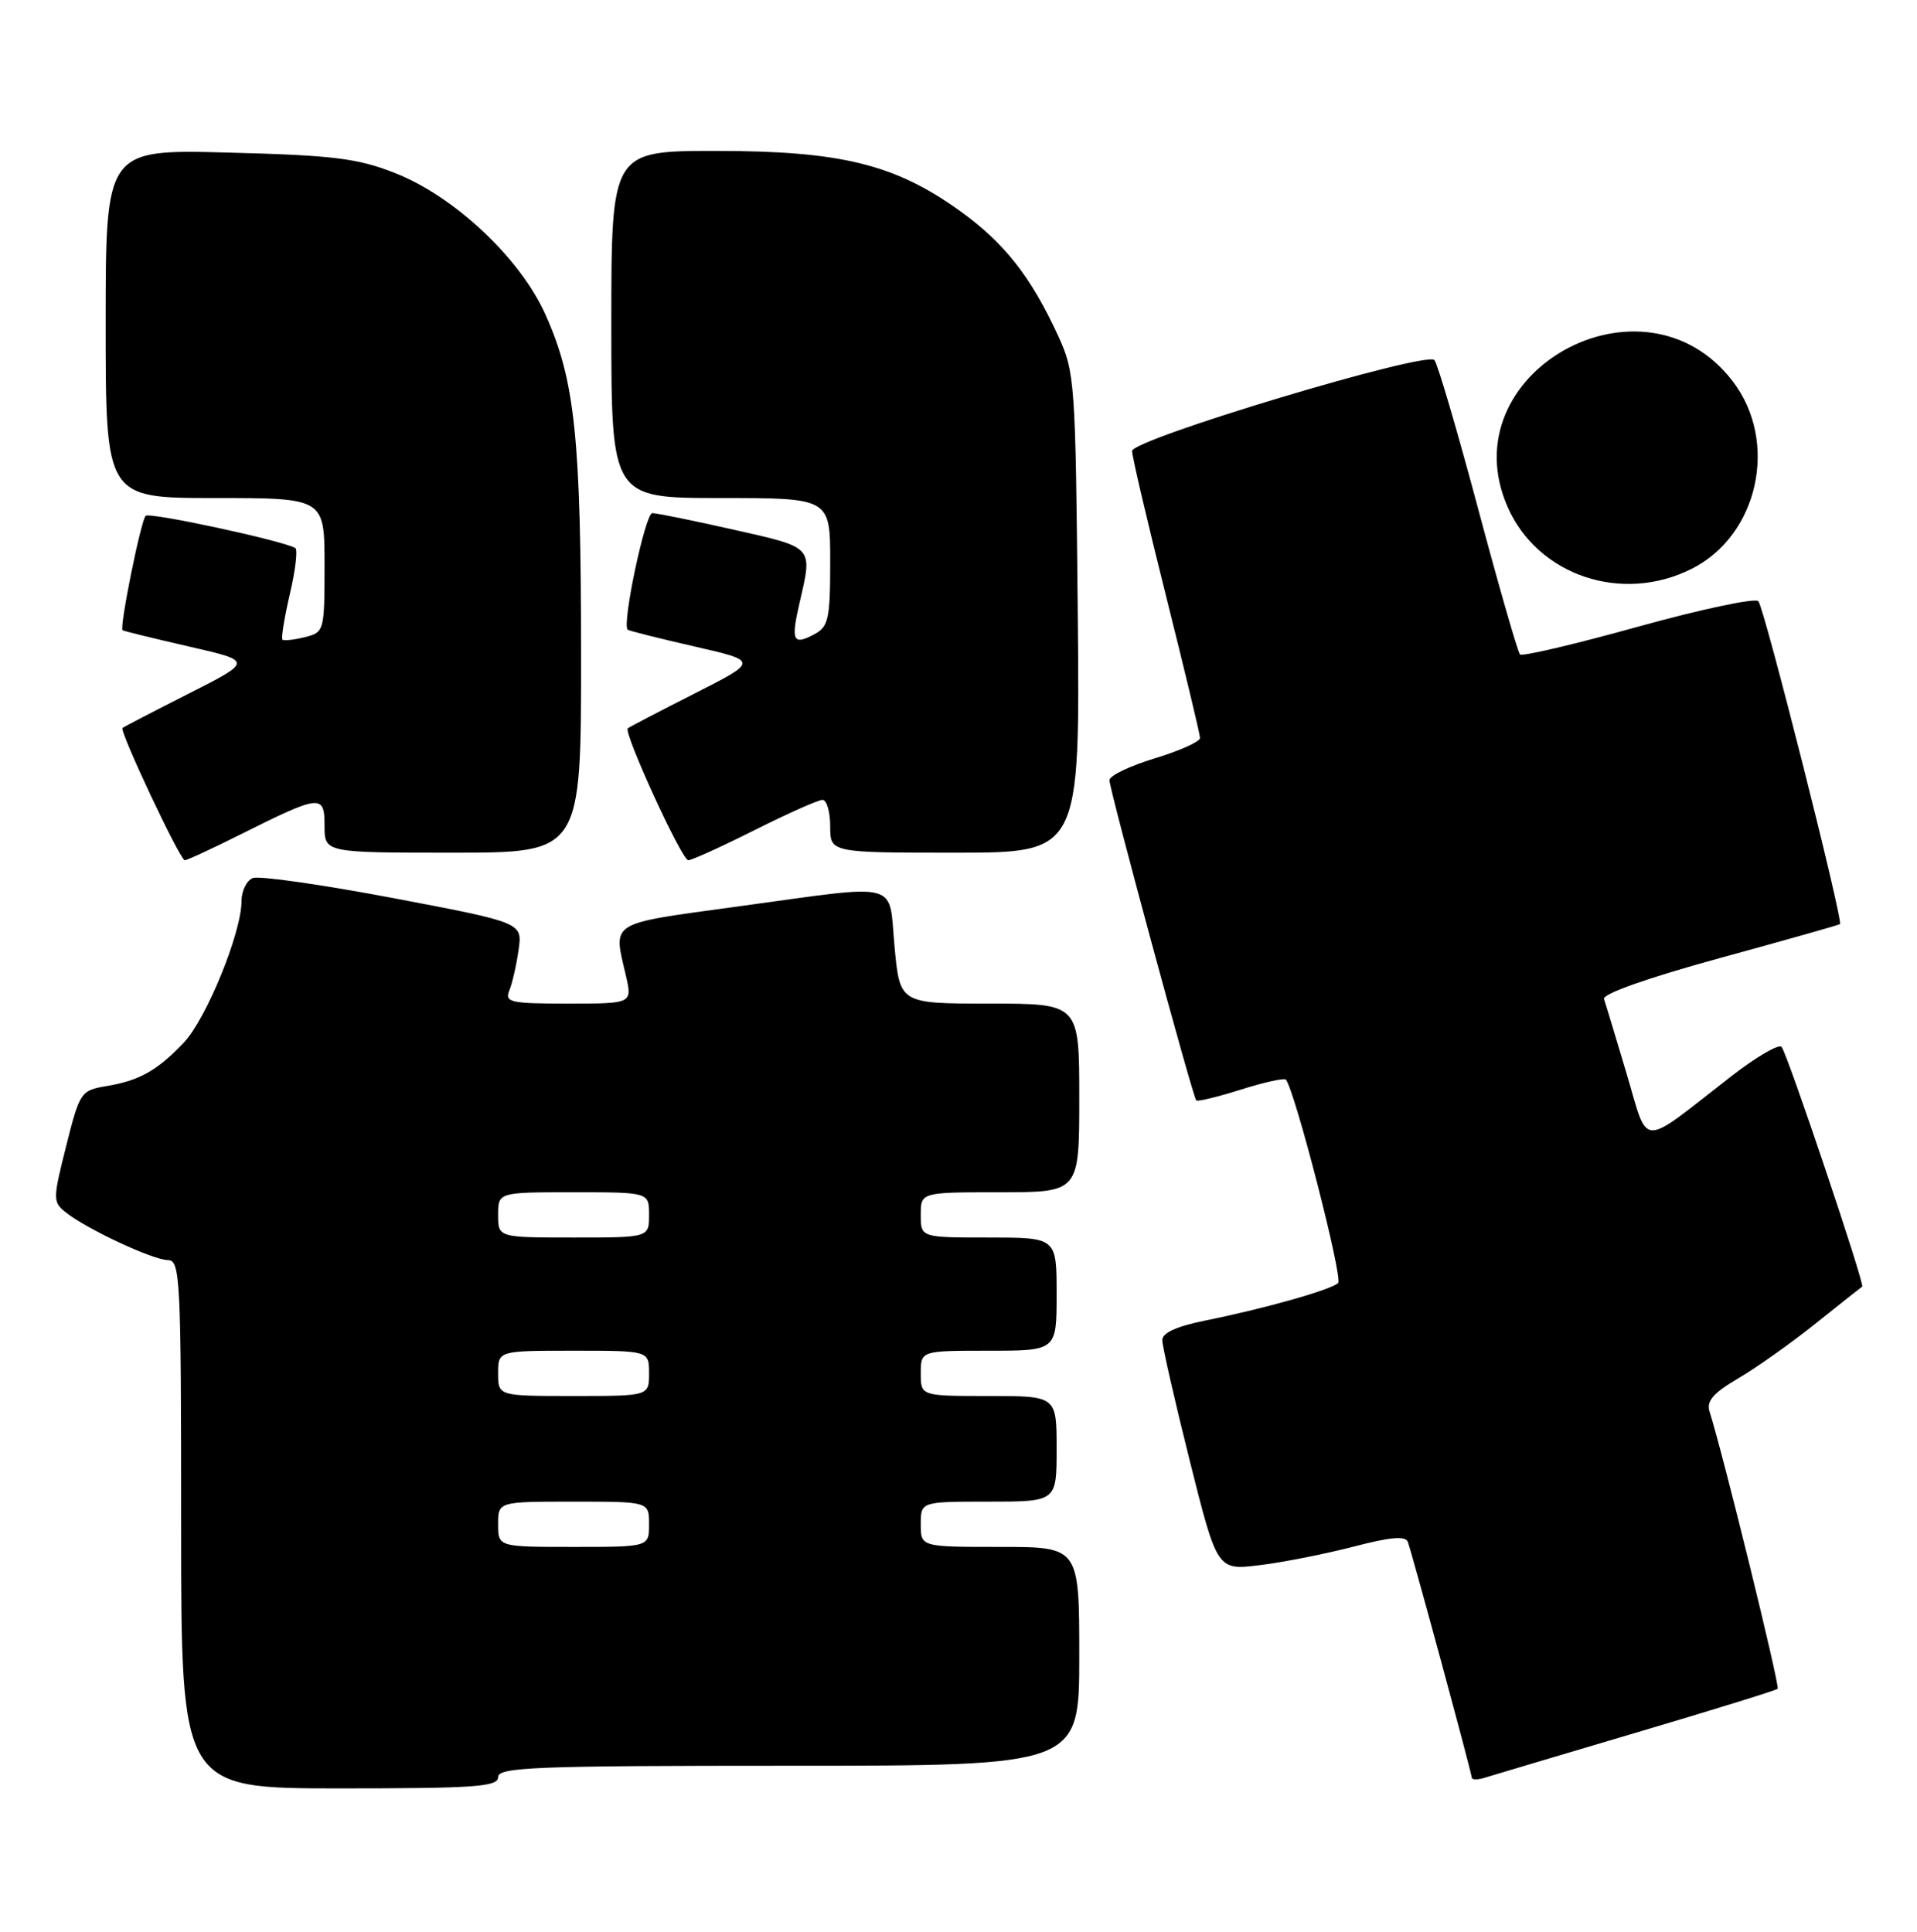 <?xml version="1.0" encoding="UTF-8" standalone="no"?>
<!DOCTYPE svg PUBLIC "-//W3C//DTD SVG 1.1//EN" "http://www.w3.org/Graphics/SVG/1.1/DTD/svg11.dtd" >
<svg xmlns="http://www.w3.org/2000/svg" xmlns:xlink="http://www.w3.org/1999/xlink" version="1.1" viewBox="0 0 254 256">
 <g >
 <path fill="currentColor"
d=" M 66.00 235.50 C 66.00 234.19 70.94 234.00 104.50 234.00 C 143.00 234.00 143.00 234.00 143.00 219.50 C 143.00 205.00 143.00 205.00 132.50 205.00 C 122.00 205.00 122.00 205.00 122.00 202.00 C 122.00 199.00 122.00 199.00 131.00 199.00 C 140.00 199.00 140.00 199.00 140.00 192.00 C 140.00 185.00 140.00 185.00 131.00 185.00 C 122.00 185.00 122.00 185.00 122.00 182.00 C 122.00 179.00 122.00 179.00 131.00 179.00 C 140.00 179.00 140.00 179.00 140.00 171.50 C 140.00 164.00 140.00 164.00 131.00 164.00 C 122.00 164.00 122.00 164.00 122.00 161.00 C 122.00 158.00 122.00 158.00 132.50 158.00 C 143.00 158.00 143.00 158.00 143.00 145.50 C 143.00 133.00 143.00 133.00 131.12 133.00 C 119.23 133.00 119.23 133.00 118.53 125.50 C 117.70 116.61 119.74 117.13 97.75 120.13 C 80.50 122.49 81.24 122.03 82.92 129.25 C 83.79 133.00 83.79 133.00 75.29 133.00 C 67.59 133.00 66.85 132.83 67.49 131.25 C 67.88 130.29 68.43 127.87 68.71 125.88 C 69.23 122.27 69.23 122.27 52.12 119.02 C 42.71 117.24 34.34 116.04 33.51 116.36 C 32.68 116.68 32.00 118.06 32.00 119.42 C 32.00 123.61 27.33 135.04 24.34 138.19 C 20.81 141.89 18.46 143.21 14.06 143.94 C 10.72 144.50 10.56 144.74 8.77 151.87 C 6.99 158.93 6.99 159.28 8.71 160.66 C 11.41 162.84 20.26 166.98 22.25 166.99 C 23.88 167.00 24.00 169.34 24.00 202.00 C 24.00 237.00 24.00 237.00 45.00 237.00 C 63.00 237.00 66.00 236.79 66.00 235.50 Z  M 216.83 229.60 C 226.90 226.62 235.32 224.01 235.54 223.80 C 235.86 223.47 228.30 192.66 226.51 187.05 C 226.08 185.67 227.01 184.60 230.33 182.65 C 232.74 181.24 237.37 177.96 240.61 175.36 C 243.85 172.77 246.61 170.58 246.74 170.50 C 247.12 170.27 236.80 139.56 236.06 138.74 C 235.69 138.32 232.71 140.06 229.44 142.59 C 217.05 152.23 218.50 152.26 215.52 142.27 C 214.08 137.45 212.74 133.00 212.53 132.39 C 212.31 131.71 218.34 129.58 227.83 126.98 C 236.45 124.62 243.63 122.59 243.79 122.47 C 244.27 122.12 233.77 80.56 232.98 79.67 C 232.57 79.21 225.41 80.73 217.08 83.04 C 208.74 85.36 201.69 87.02 201.40 86.73 C 201.11 86.44 198.60 77.72 195.83 67.35 C 193.06 56.98 190.46 48.15 190.06 47.72 C 188.93 46.50 150.00 58.21 150.00 59.77 C 150.00 60.49 152.03 69.14 154.50 79.00 C 156.97 88.86 159.00 97.32 159.00 97.80 C 159.00 98.29 156.30 99.50 153.00 100.50 C 149.70 101.50 147.00 102.80 147.00 103.39 C 147.00 104.65 158.03 145.34 158.50 145.83 C 158.68 146.01 161.33 145.37 164.40 144.40 C 167.47 143.43 170.15 142.84 170.37 143.07 C 171.53 144.36 177.98 169.41 177.30 170.03 C 176.32 170.94 167.53 173.42 159.75 174.99 C 155.92 175.76 154.00 176.63 154.00 177.59 C 154.00 178.39 155.64 185.59 157.64 193.58 C 161.28 208.11 161.28 208.11 166.89 207.42 C 169.97 207.05 175.57 205.94 179.32 204.97 C 184.25 203.68 186.25 203.51 186.54 204.35 C 187.26 206.42 195.00 234.98 195.00 235.56 C 195.00 235.88 195.79 235.89 196.75 235.58 C 197.71 235.28 206.75 232.59 216.83 229.60 Z  M 31.77 110.63 C 42.49 105.27 43.00 105.21 43.00 109.43 C 43.00 113.00 43.00 113.00 60.00 113.00 C 77.00 113.00 77.00 113.00 76.99 86.75 C 76.98 58.01 76.19 50.43 72.29 41.72 C 68.92 34.20 60.21 26.01 52.28 22.91 C 47.35 20.97 44.12 20.58 30.25 20.22 C 14.00 19.79 14.00 19.79 14.00 42.90 C 14.00 66.00 14.00 66.00 28.50 66.00 C 43.00 66.00 43.00 66.00 43.00 74.89 C 43.00 83.65 42.96 83.79 40.38 84.44 C 38.94 84.80 37.61 84.94 37.42 84.76 C 37.24 84.57 37.68 81.84 38.41 78.69 C 39.15 75.54 39.47 72.81 39.12 72.62 C 37.25 71.60 19.82 67.85 19.30 68.36 C 18.66 69.00 15.80 83.17 16.24 83.52 C 16.38 83.63 20.32 84.60 25.00 85.67 C 33.50 87.61 33.50 87.61 25.00 91.92 C 20.32 94.29 16.38 96.34 16.23 96.47 C 15.79 96.86 23.86 114.00 24.48 114.00 C 24.79 114.00 28.08 112.48 31.77 110.63 Z  M 100.00 110.00 C 104.38 107.80 108.42 106.00 108.98 106.00 C 109.54 106.00 110.00 107.58 110.00 109.50 C 110.00 113.00 110.00 113.00 126.55 113.00 C 143.10 113.00 143.10 113.00 142.80 81.25 C 142.51 50.58 142.42 49.33 140.20 44.50 C 136.59 36.64 133.05 32.15 127.12 27.90 C 118.55 21.76 111.36 20.00 94.89 20.00 C 81.00 20.00 81.00 20.00 81.00 43.00 C 81.00 66.00 81.00 66.00 95.50 66.00 C 110.00 66.00 110.00 66.00 110.00 74.46 C 110.00 82.02 109.78 83.05 107.91 84.05 C 105.06 85.57 104.77 84.96 105.94 79.88 C 107.68 72.35 107.90 72.61 97.24 70.20 C 91.87 68.99 87.01 68.00 86.43 68.00 C 85.50 68.00 82.37 82.79 83.17 83.45 C 83.35 83.60 87.33 84.60 92.00 85.67 C 100.50 87.61 100.50 87.61 92.00 91.92 C 87.33 94.29 83.36 96.36 83.18 96.52 C 82.58 97.06 90.34 114.00 91.19 114.00 C 91.66 114.00 95.62 112.20 100.00 110.00 Z  M 224.13 75.39 C 232.99 70.95 235.71 58.56 229.60 50.55 C 217.74 34.99 191.91 49.44 199.78 67.23 C 203.79 76.29 214.91 80.02 224.13 75.39 Z  M 66.00 202.00 C 66.00 199.00 66.00 199.00 76.00 199.00 C 86.00 199.00 86.00 199.00 86.00 202.00 C 86.00 205.00 86.00 205.00 76.00 205.00 C 66.00 205.00 66.00 205.00 66.00 202.00 Z  M 66.00 182.00 C 66.00 179.00 66.00 179.00 76.00 179.00 C 86.00 179.00 86.00 179.00 86.00 182.00 C 86.00 185.00 86.00 185.00 76.00 185.00 C 66.00 185.00 66.00 185.00 66.00 182.00 Z  M 66.00 161.00 C 66.00 158.00 66.00 158.00 76.00 158.00 C 86.00 158.00 86.00 158.00 86.00 161.00 C 86.00 164.00 86.00 164.00 76.00 164.00 C 66.00 164.00 66.00 164.00 66.00 161.00 Z "/>
</g>
</svg>